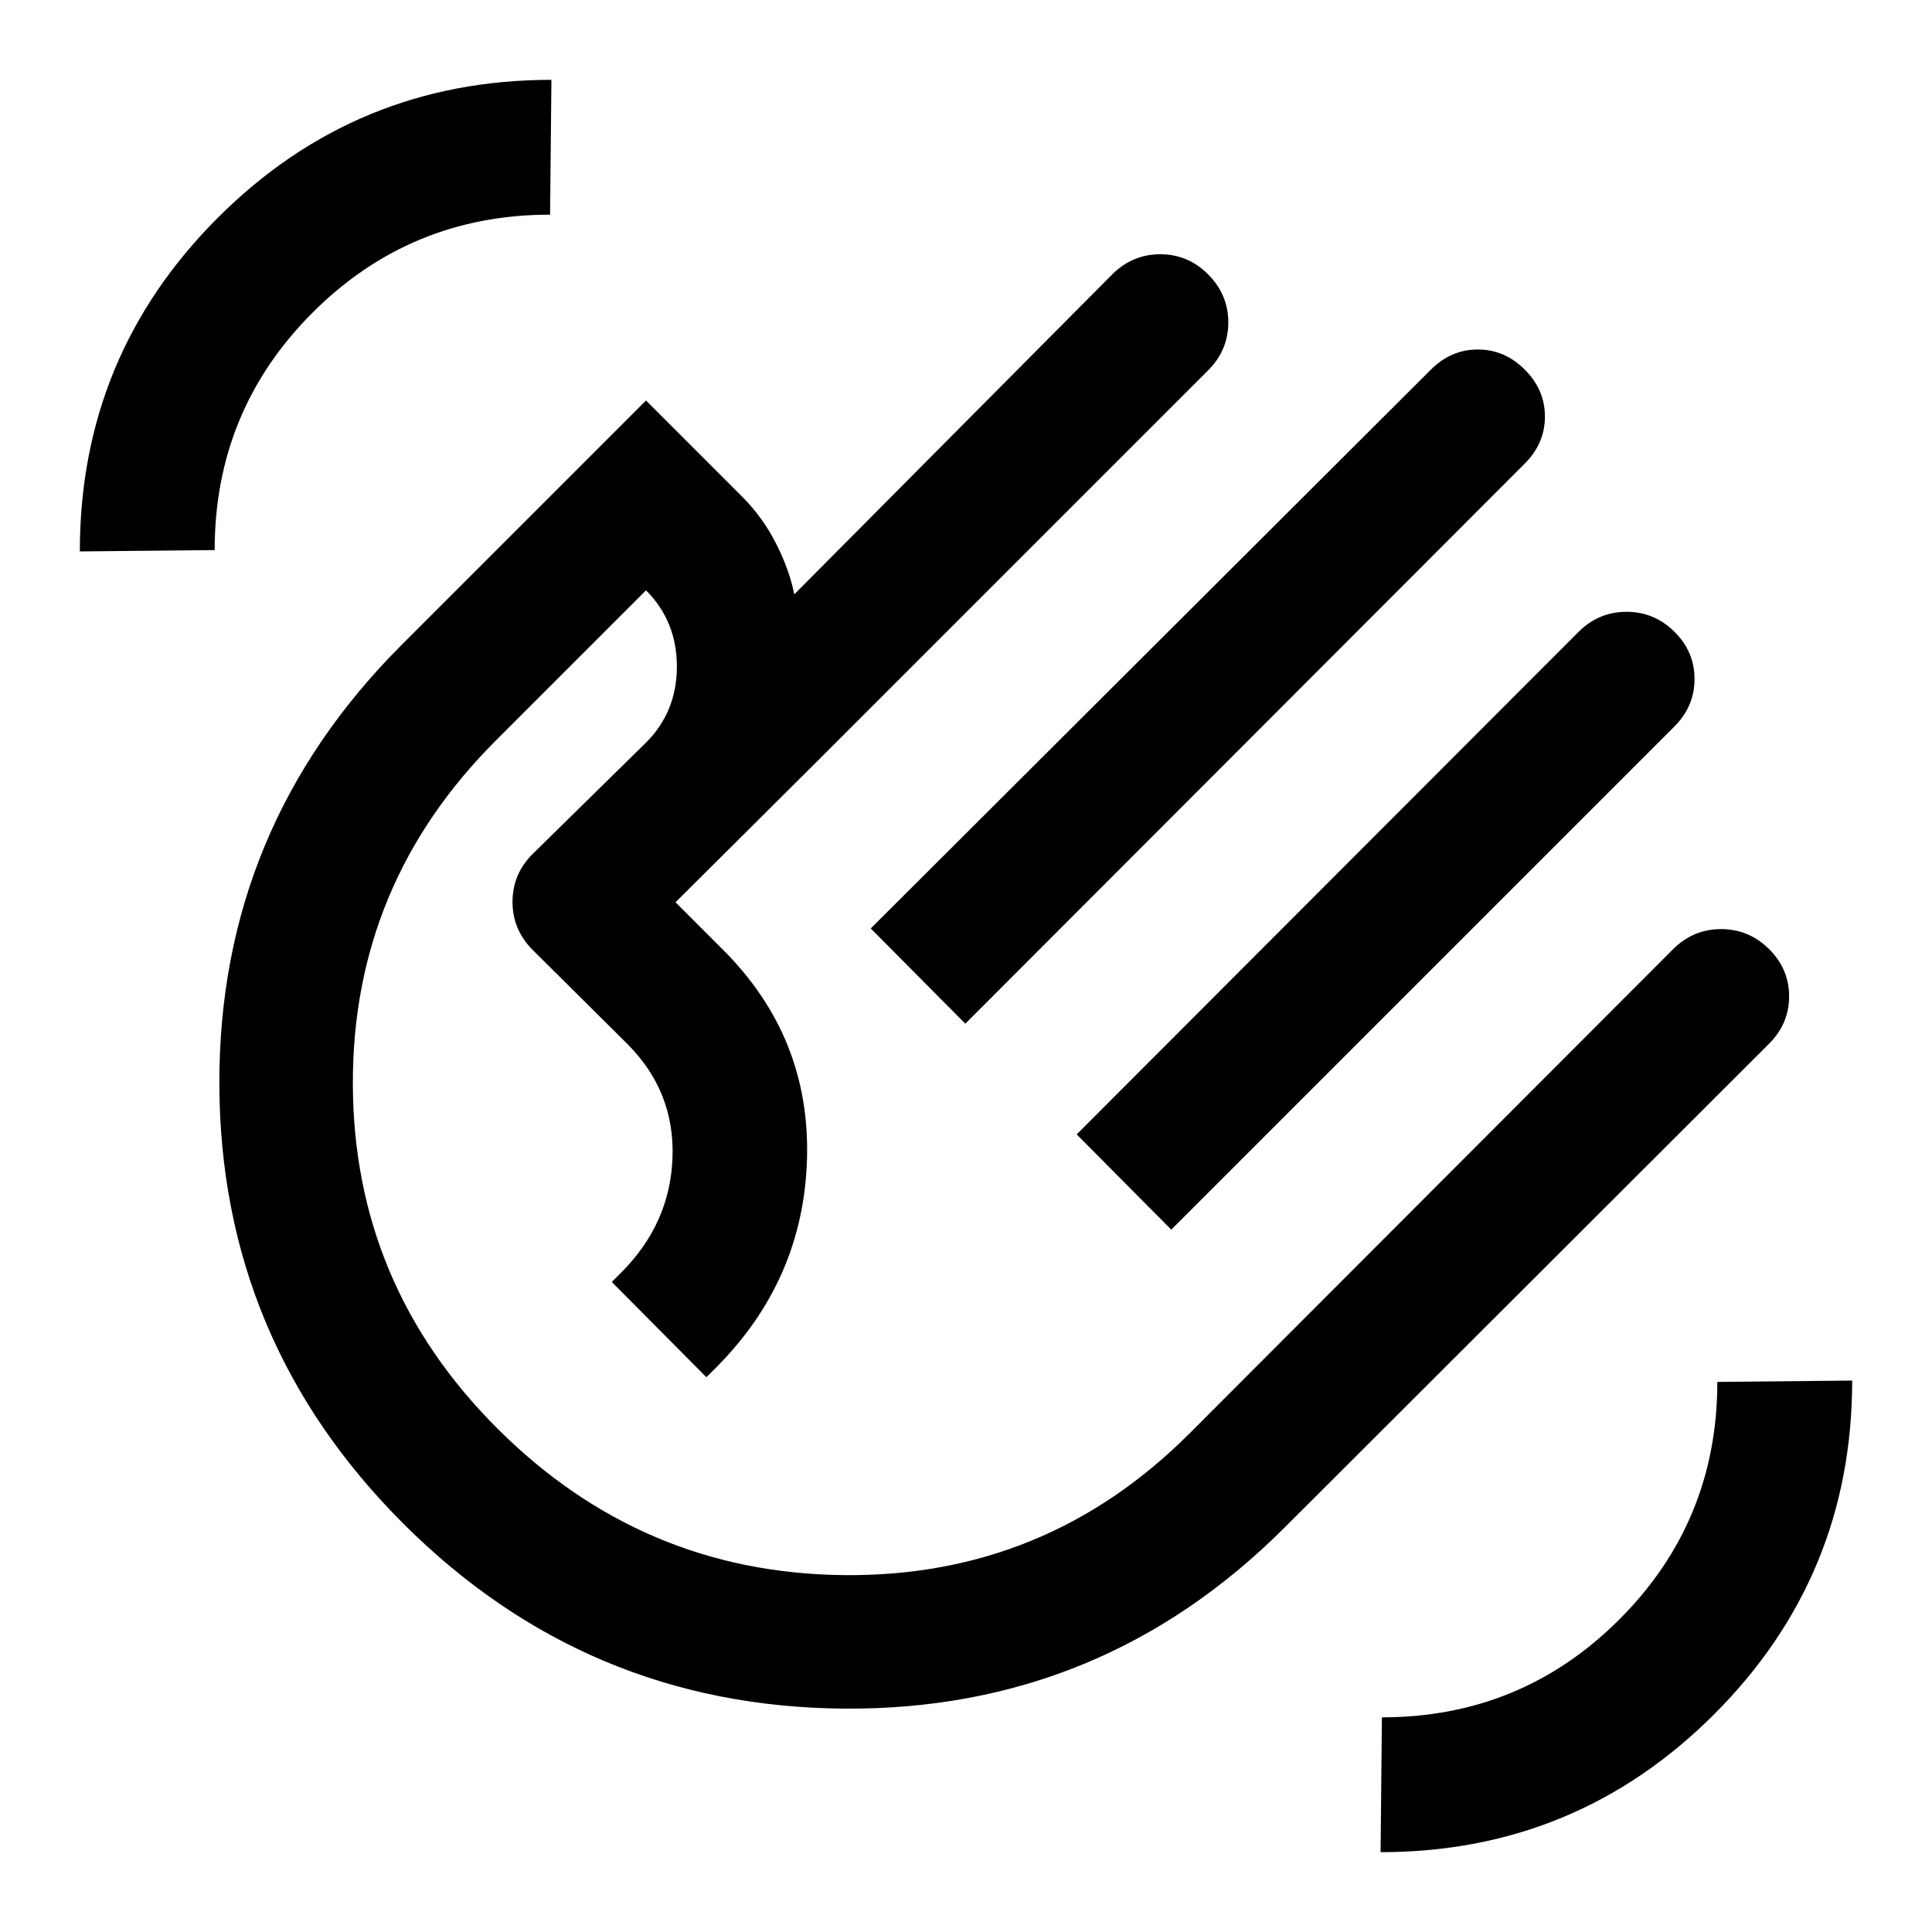 <svg xmlns="http://www.w3.org/2000/svg" height="40" viewBox="0 -960 960 960" width="40"><path d="M432.667-498.667 711-776.333q10-10 23.333-10 13.333 0 23.333 10 10 10 10 23.333 0 13.333-10 23.333l-278 278.333-46.999-47.333ZM535-396.333 784.333-646q10.045-10 23.856-10Q822-656 832-646.105t10 23.5Q842-609 832-599L582-349l-47-47.333ZM200.333-203q-91-91-91.333-218.333-.334-127.333 90.666-218.333L321-761l47.666 47.667q10.333 10.333 17 23.5t9 25.167l158-159.001q10.045-9.999 23.856-9.999 13.811 0 23.811 10.035t10 23.833q0 13.798-10 23.798L407.332-583l-71.666 71.333L359.333-488q43.333 43.333 41.666 103.667-1.666 60.333-45.333 104l-4.667 4.666L304-323l4.666-4.667Q333-352 334.166-384.833q1.167-32.834-22.5-56.5l-47-46.667q-10-10.044-10-23.855 0-13.812 10-23.811L321-591q15.333-15.333 15.333-37.833 0-22.501-15.333-37.834L246.333-592q-71.334 71.333-71 170.834.333 99.5 71.666 170.833 72.001 72 172.334 73 100.334 1 171.667-70.333l240.333-240.667q10.045-10 23.856-10 13.811 0 23.811 9.895t10 23.5q0 13.605-10 23.605L638.333-201q-91 91-219 90t-219-92ZM418-420.666Zm268 381 .667-67q69.333 0 118-48.667t48.667-118l66.999-.667q0 97.234-68.549 165.784-68.55 68.55-165.784 68.55ZM39.667-686q0-97.234 68.549-165.784 68.55-68.549 165.784-68.549l-.667 66.999q-69.333 0-118 48.667t-48.667 118l-67 .667Z"/></svg>